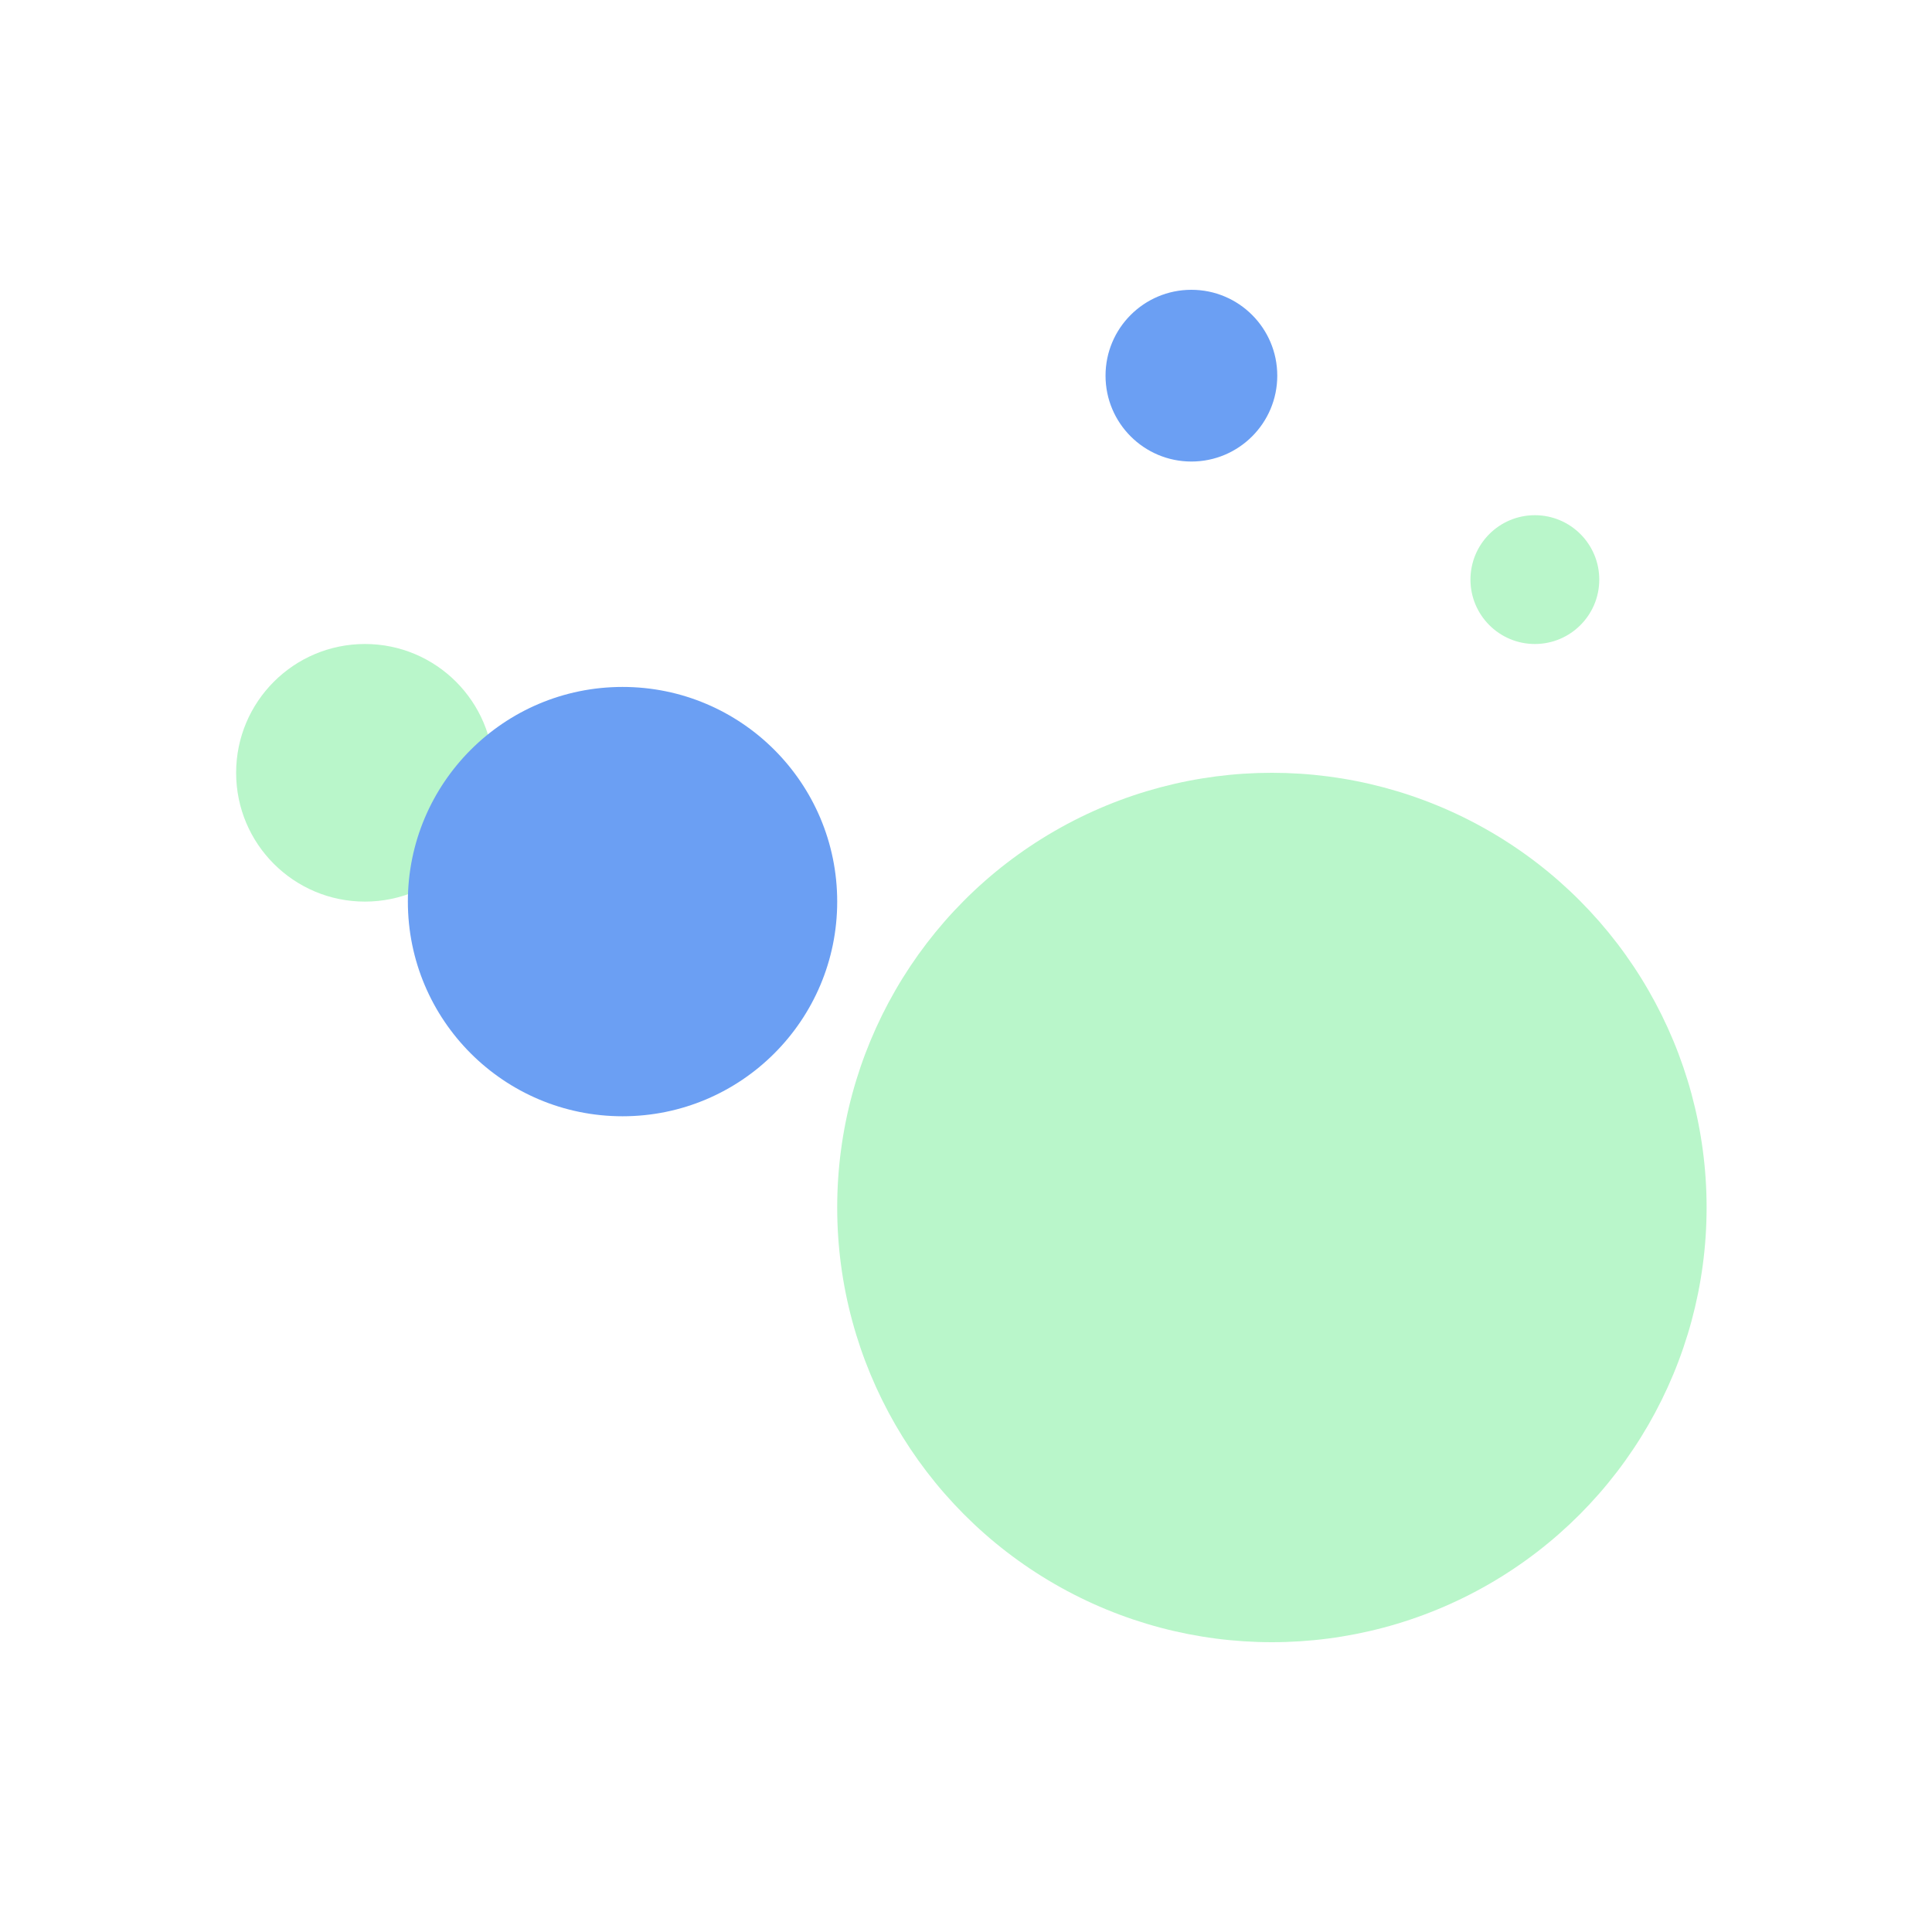 <svg xmlns="http://www.w3.org/2000/svg" xmlns:xlink="http://www.w3.org/1999/xlink" width="180" height="180" viewBox="0 0 180 180">
  <defs>
    <clipPath id="clip-Widget-bubble-dark">
      <rect width="180" height="180"/>
    </clipPath>
  </defs>
  <g id="Widget-bubble-dark" clip-path="url(#clip-Widget-bubble-dark)">
    <g id="Grupo_11" data-name="Grupo 11" transform="translate(4 -6)">
      <circle id="Elipse_1" data-name="Elipse 1" cx="12" cy="12" r="12" transform="translate(18 66)" fill="#b9f6ca"/>
      <circle id="Elipse_2" data-name="Elipse 2" cx="20" cy="20" r="20" transform="translate(34 70)" fill="#6b9ff3"/>
      <circle id="Elipse_3" data-name="Elipse 3" cx="40.5" cy="40.5" r="40.5" transform="translate(74 78)" fill="#b9f6ca"/>
      <circle id="Elipse_4" data-name="Elipse 4" cx="6" cy="6" r="6" transform="translate(133 54)" fill="#b9f6ca"/>
      <circle id="Elipse_5" data-name="Elipse 5" cx="8" cy="8" r="8" transform="translate(99 33)" fill="#6b9ff3"/>
    </g>
  </g>
</svg>
